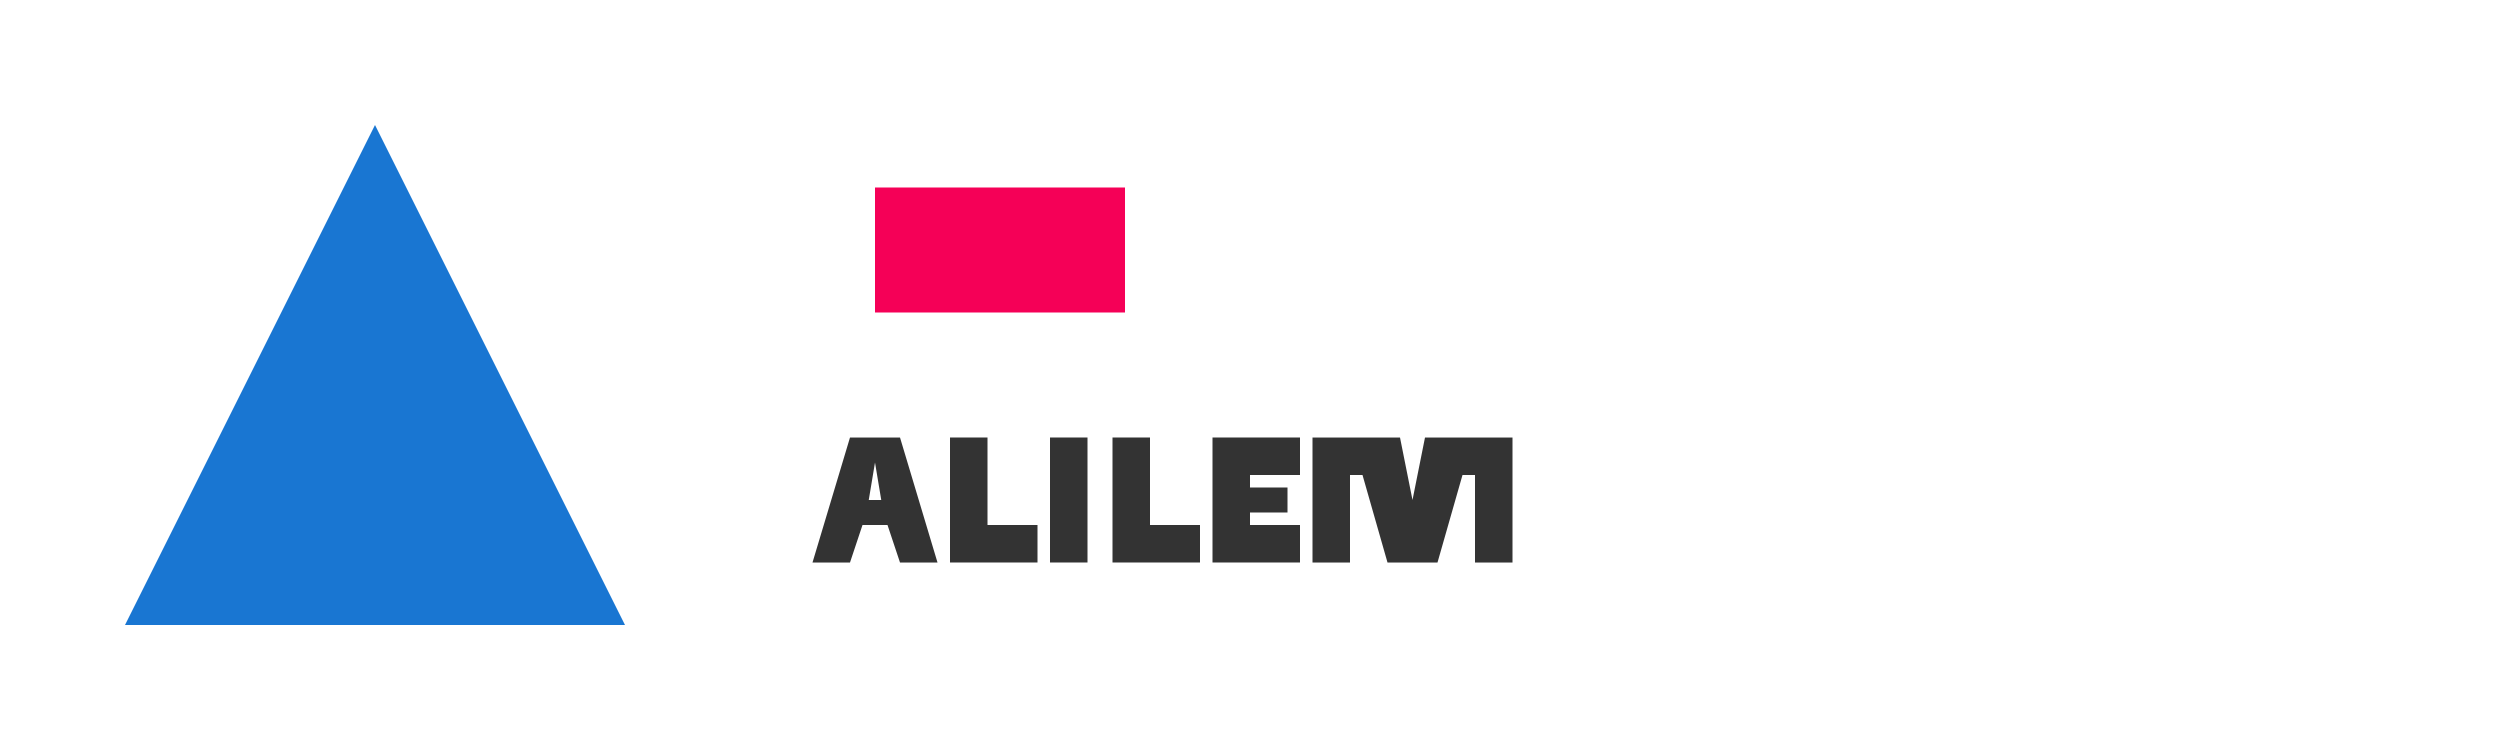 <svg width="200" height="60" viewBox="0 0 200 60" fill="none" xmlns="http://www.w3.org/2000/svg">
  <path d="M30 10L50 50H10L30 10Z" fill="#1976d2"/>
  <path d="M70 15H90V25H70V15Z" fill="#f50057"/>
  <path d="M65 45L68 35H72L75 45H72L71 42H69L68 45H65ZM69.5 40H70.5L70 37L69.5 40Z" fill="#333333"/>
  <path d="M76 45V35H79V42H83V45H76Z" fill="#333333"/>
  <path d="M84 45V35H87V45H84Z" fill="#333333"/>
  <path d="M89 45V35H92V42H96V45H89Z" fill="#333333"/>
  <path d="M97 45V35H104V38H100V39H103V41H100V42H104V45H97Z" fill="#333333"/>
  <path d="M105 45V35H112L113 40L114 35H121V45H118V38H117L115 45H111L109 38H108V45H105Z" fill="#333333"/>
</svg> 